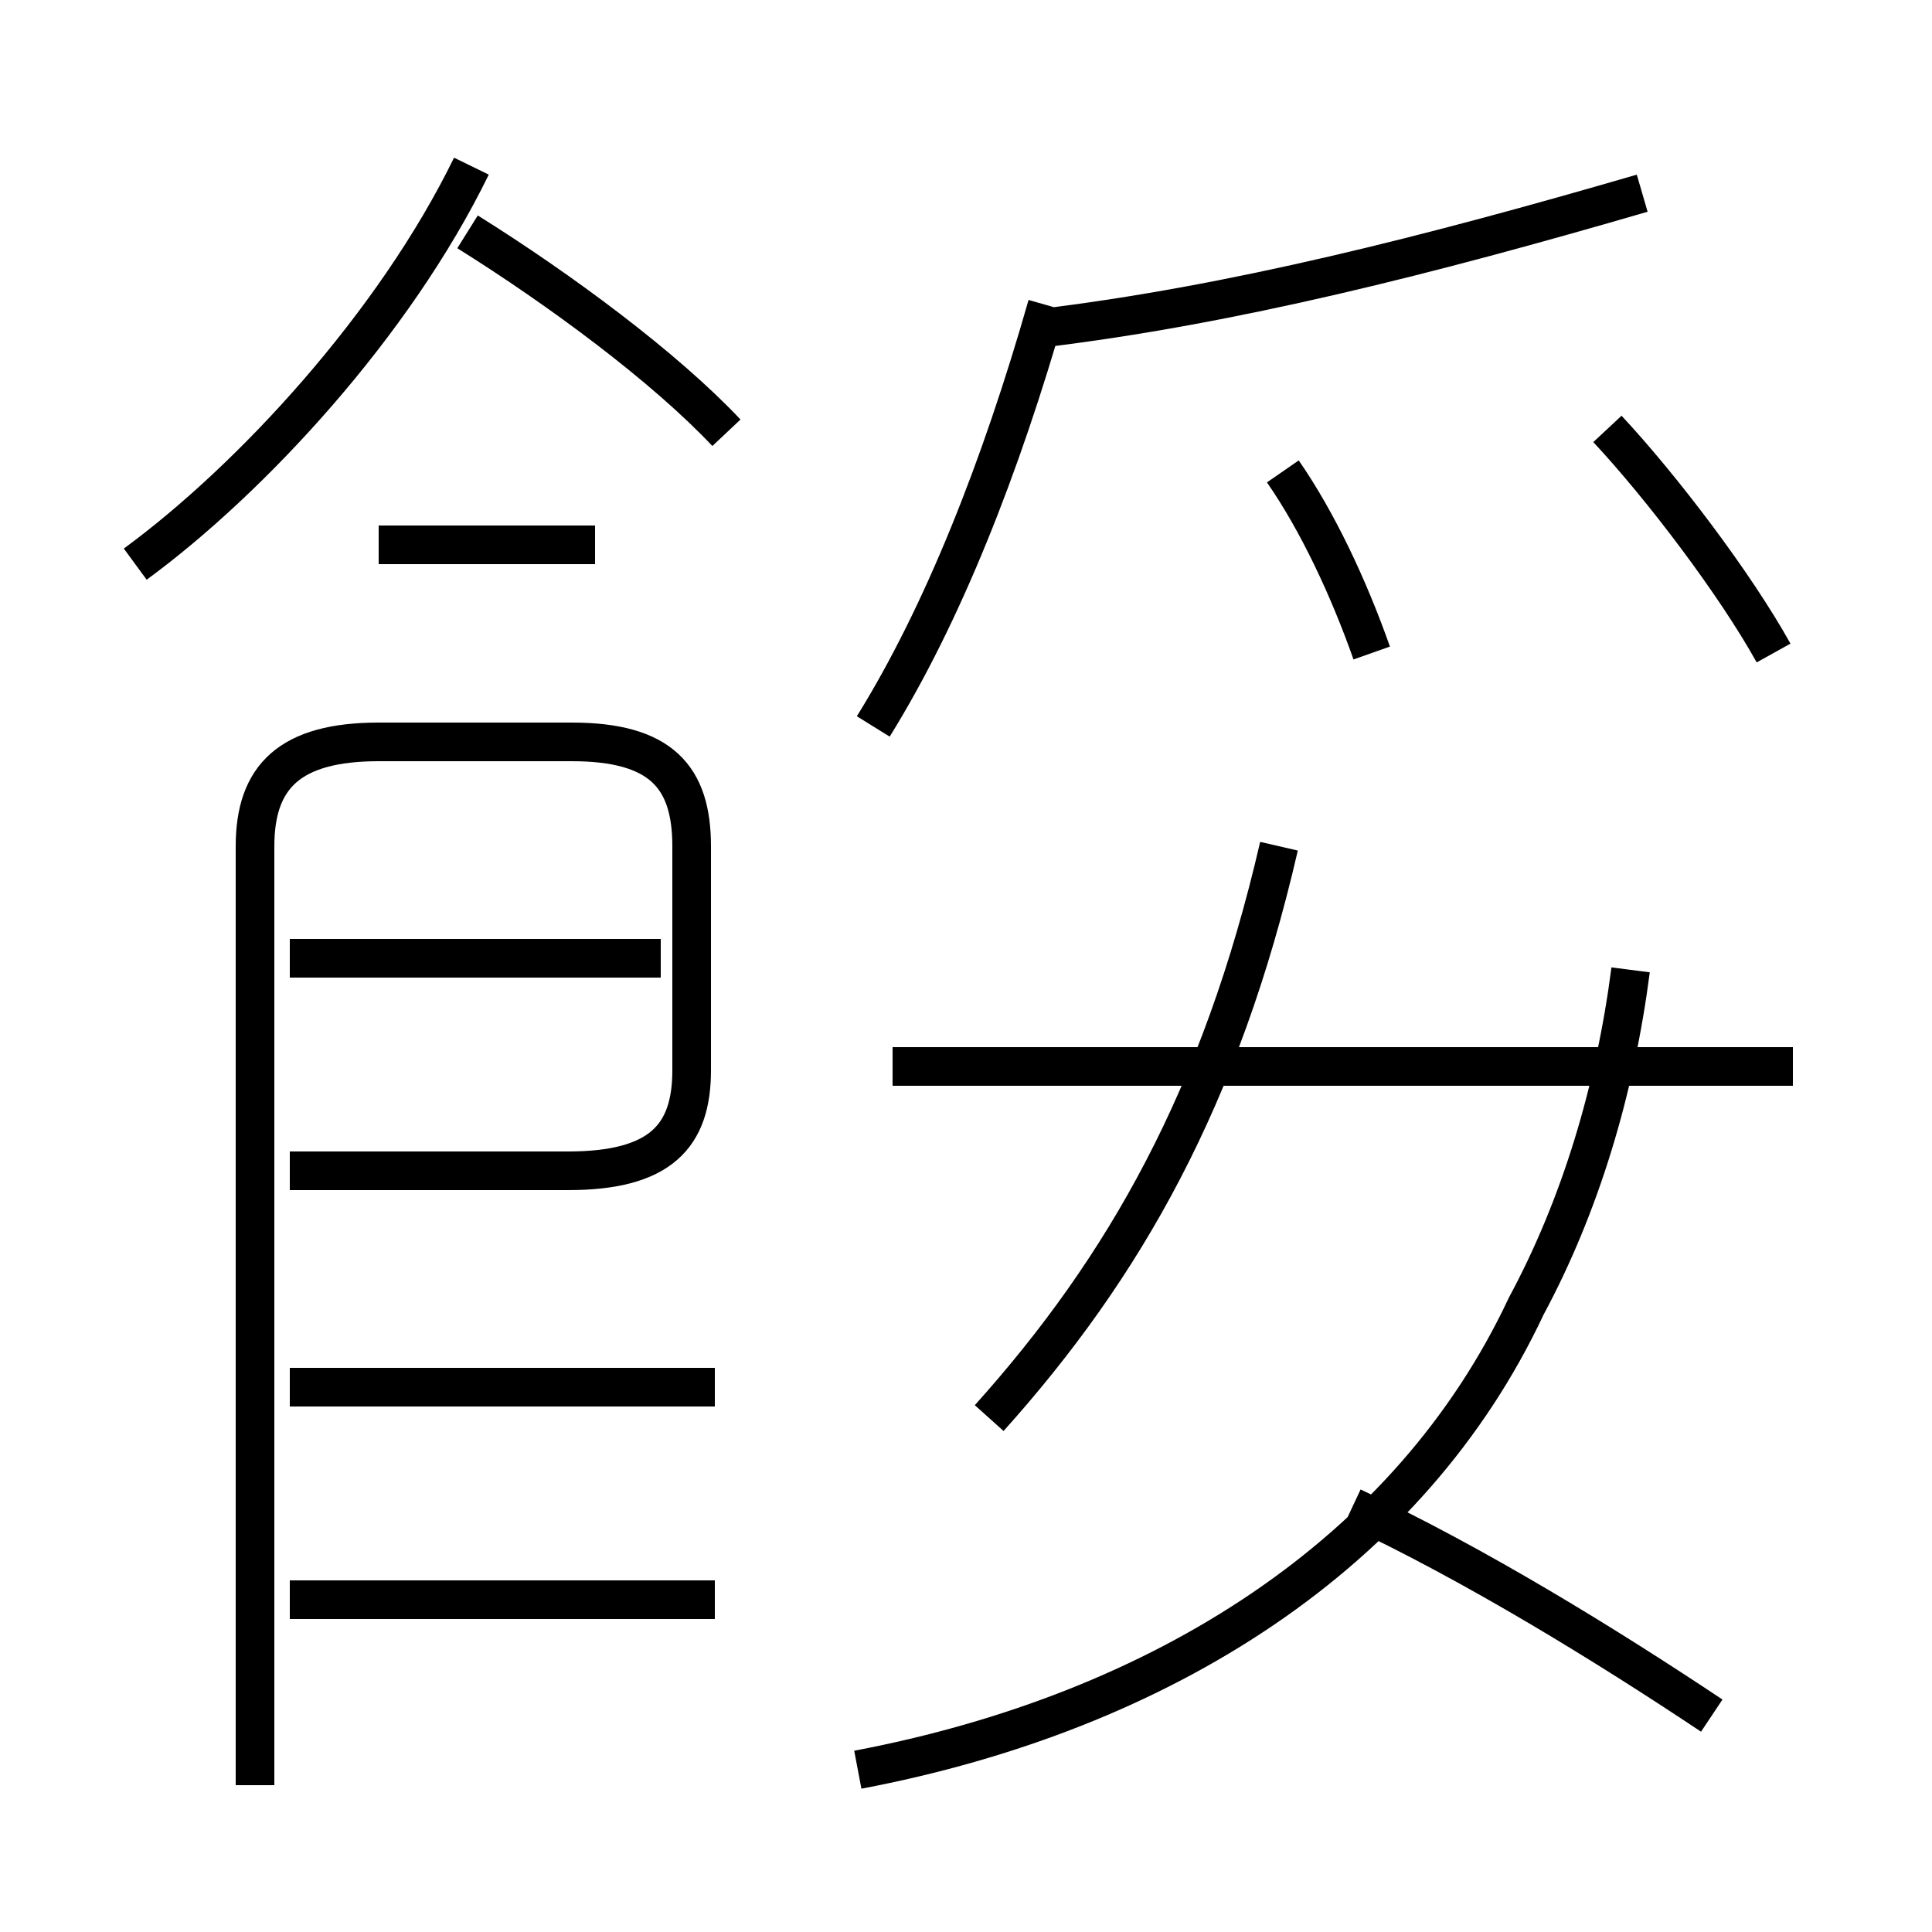 <?xml version='1.0' encoding='utf8'?>
<svg viewBox="0.0 -6.0 50.0 50.0" version="1.1" xmlns="http://www.w3.org/2000/svg">
<rect x="0.0" y="-6.0" width="50.0" height="50.0" fill="#808080" stroke="none"/>
<rect x="-1000" y="-1000" width="2000" height="2000" stroke="white" fill="white"/>
<g style="fill:white;stroke:#000000;  stroke-width:1">
<path d="M 6.6 2.2 L 6.6 -22.1 C 6.6 -23.9 7.5 -24.8 9.8 -24.8 L 14.8 -24.8 C 17.1 -24.8 17.9 -23.9 17.9 -22.1 L 17.9 -16.3 C 17.9 -14.6 17.1 -13.7 14.7 -13.7 L 7.5 -13.7 M 18.5 -2.6 L 7.5 -2.6 M 18.5 -8.1 L 7.5 -8.1 M 17.1 -19.2 L 7.5 -19.2 M 22.2 1.8 C 30.1 0.3 36.5 -3.8 39.5 -10.2 C 40.9 -12.8 41.8 -15.8 42.2 -18.9 M 25.6 -7.3 C 29.1 -11.2 31.6 -15.6 33.1 -22.1 M 3.5 -29.4 C 6.5 -31.6 10.2 -35.6 12.2 -39.7 M 15.4 -29.9 L 9.8 -29.9 M 44.3 0.4 C 41.6 -1.4 38.2 -3.5 35.0 -5.0 M 46.4 -16.4 L 23.1 -16.4 M 18.8 -32.8 C 17.2 -34.5 14.5 -36.5 12.1 -38.0 M 22.6 -25.2 C 24.4 -28.1 25.9 -31.9 27.1 -36.1 M 35.5 -27.1 C 34.9 -28.8 34.1 -30.5 33.2 -31.8 M 26.9 -35.5 C 31.9 -36.1 37.0 -37.4 42.5 -39.0 M 45.9 -27.1 C 44.9 -28.9 43.0 -31.4 41.6 -32.9" transform="translate(0.0 38.0)" />
</g>
</svg>